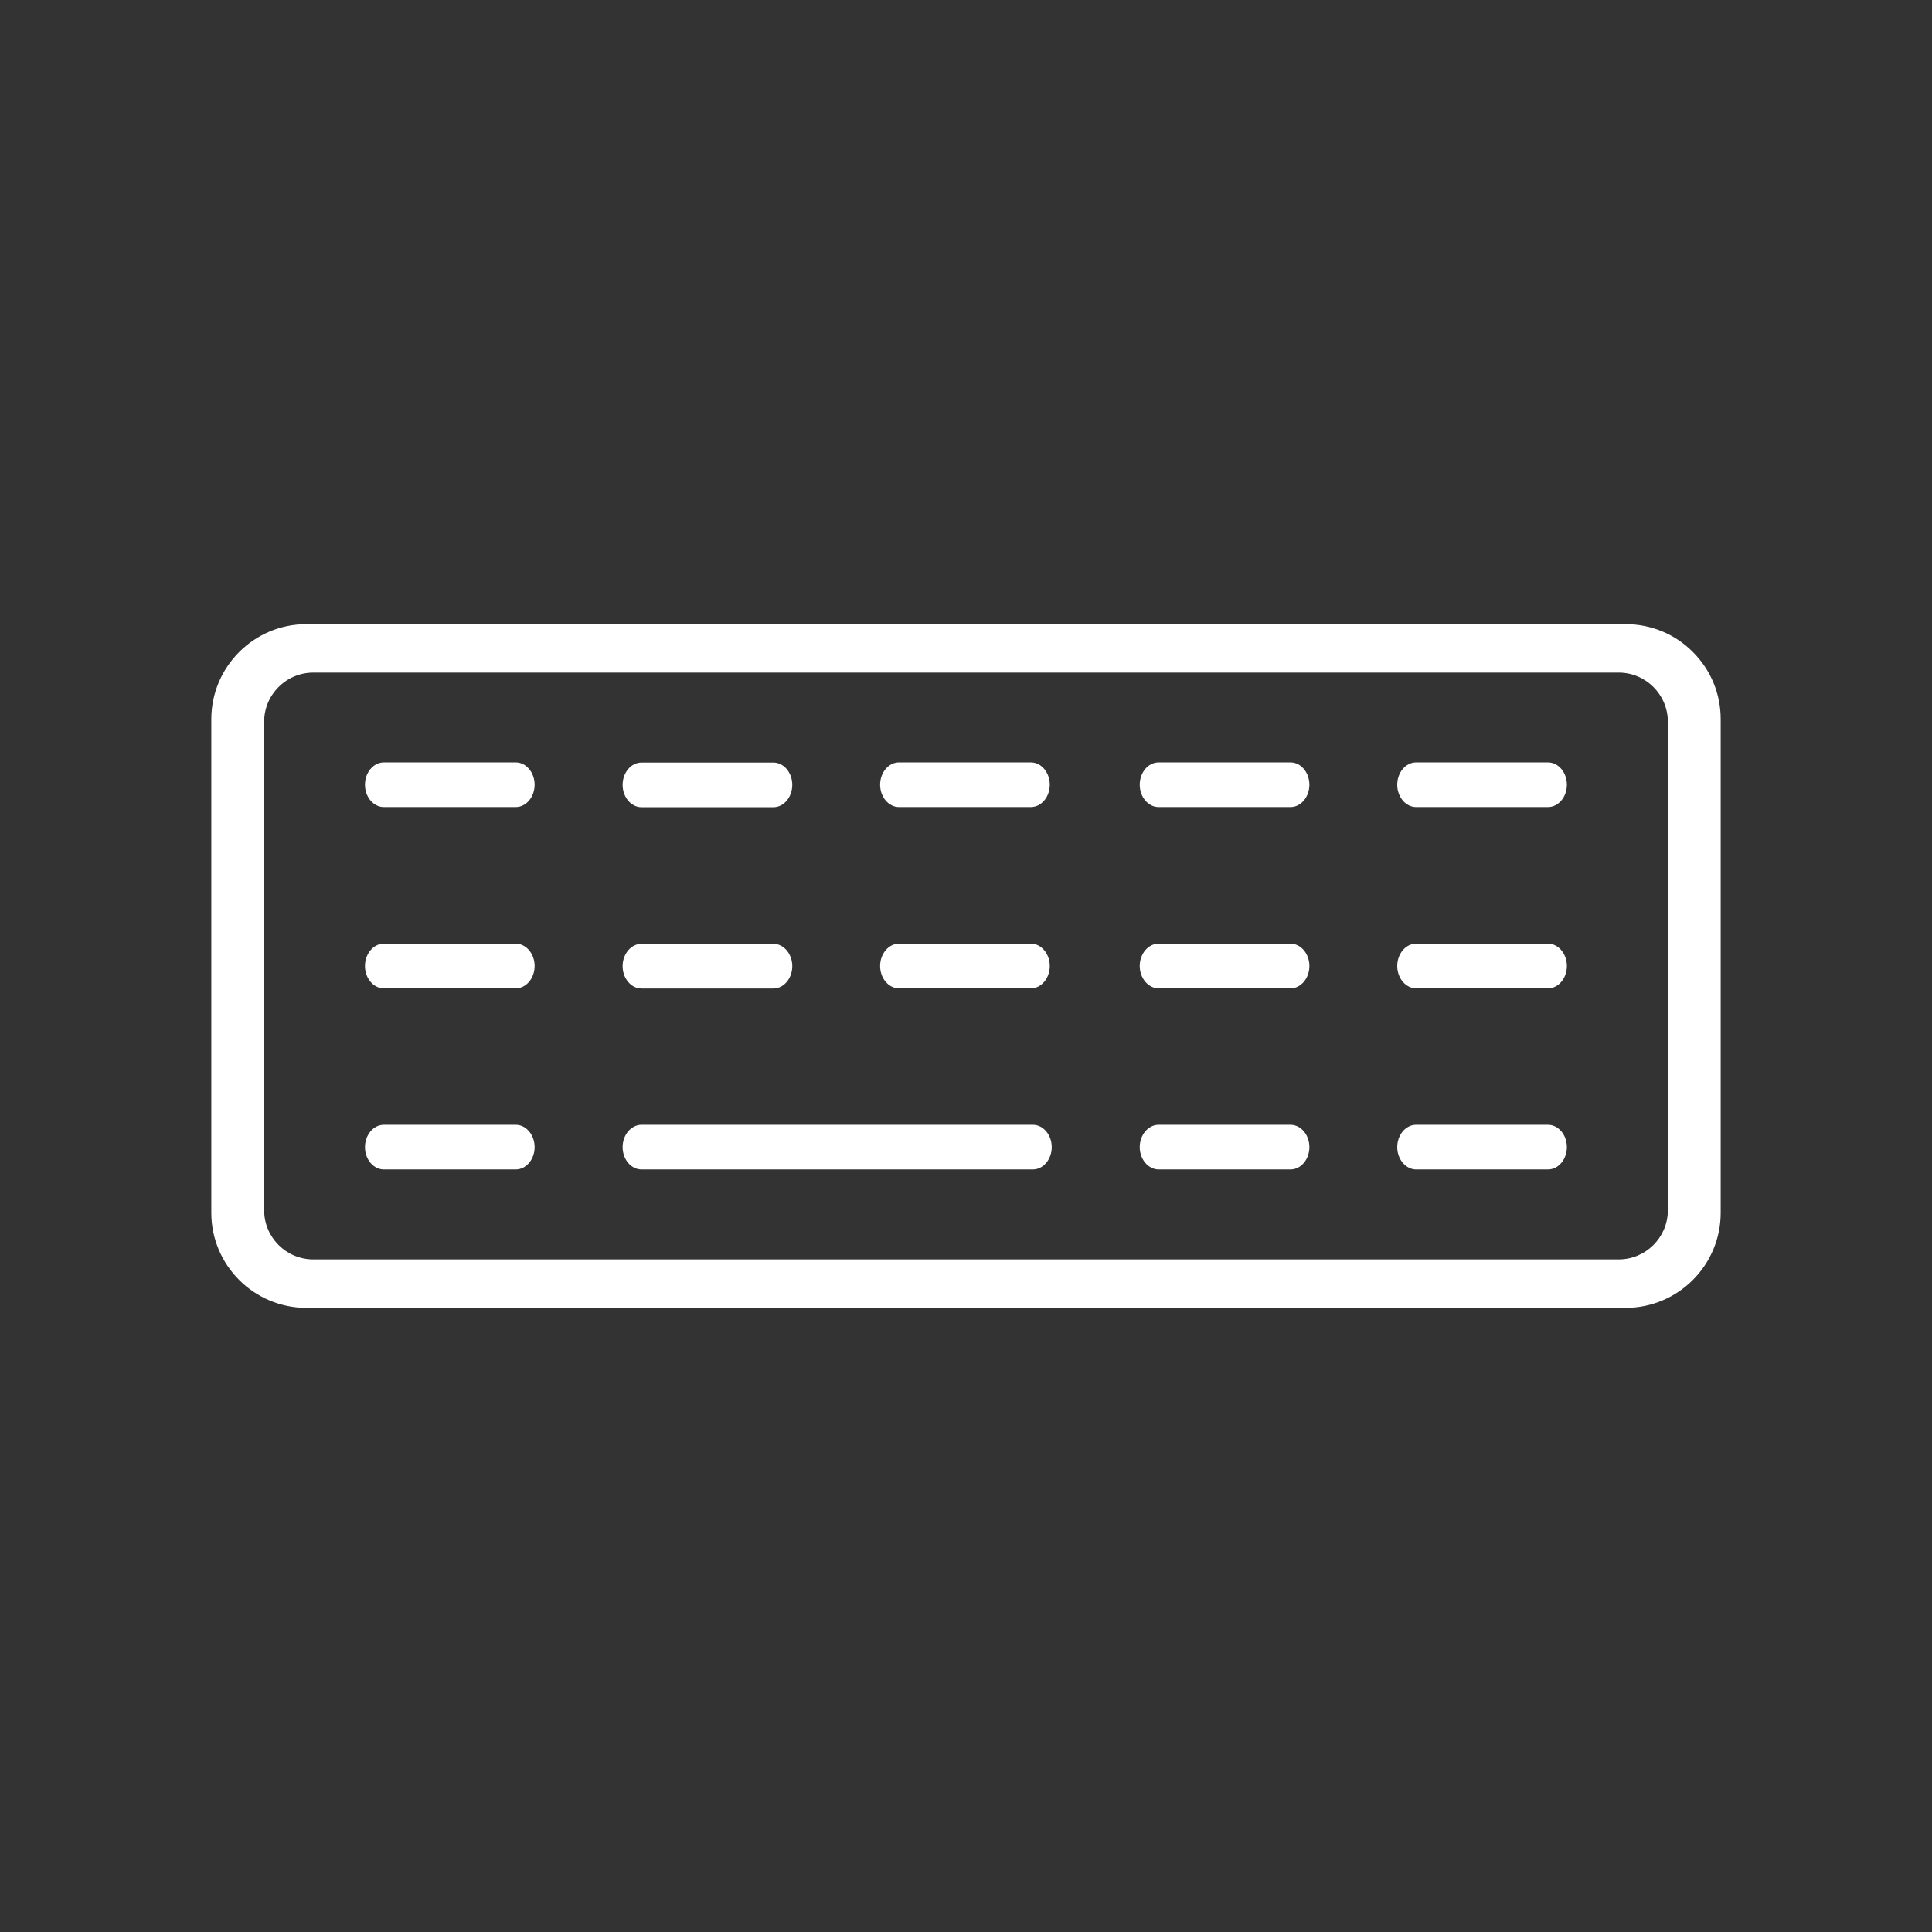<?xml version="1.0" encoding="UTF-8"?>
<svg id="Layer_1" data-name="Layer 1" xmlns="http://www.w3.org/2000/svg" viewBox="0 0 128 128">
  <rect x="0" y="0" width="128" height="128" fill="#333333" stroke="none"/>
  <defs>
    <style>
      .cls-1 {
        fill: #fff;
      }
    </style>
  </defs>
  <path class="cls-1" d="M112.16,43.2c-1.19-1.2-2.78-1.85-4.46-1.85H20.3c-3.48,0-6.3,2.83-6.3,6.3v32.7c0,3.48,2.83,6.3,6.3,6.3H107.7c3.48,0,6.3-2.83,6.3-6.3V47.65c0-1.68-.65-3.26-1.84-4.45Zm-1.66,36.98c0,1.8-1.46,3.26-3.26,3.26H20.76c-1.8,0-3.26-1.46-3.26-3.26V47.82c0-1.8,1.46-3.26,3.26-3.26H107.24c1.8,0,3.26,1.46,3.26,3.26v32.36Z"/>
  <g>
    <path class="cls-1" d="M34.17,50.51h-8.74c-.69,0-1.25,.67-1.25,1.48s.56,1.48,1.25,1.48h8.74c.69,0,1.25-.67,1.25-1.48s-.56-1.48-1.25-1.48Z"/>
    <path class="cls-1" d="M42.5,53.48h8.74c.69,0,1.25-.67,1.25-1.48s-.56-1.48-1.25-1.48h-8.74c-.69,0-1.25,.67-1.25,1.48s.56,1.48,1.25,1.48Z"/>
    <path class="cls-1" d="M68.3,50.51h-8.74c-.69,0-1.25,.67-1.25,1.48s.56,1.48,1.25,1.48h8.74c.69,0,1.25-.67,1.25-1.48s-.56-1.48-1.25-1.48Z"/>
    <path class="cls-1" d="M85.5,50.51h-8.74c-.69,0-1.25,.67-1.25,1.48s.56,1.48,1.25,1.48h8.74c.69,0,1.25-.67,1.25-1.48s-.56-1.48-1.25-1.48Z"/>
    <path class="cls-1" d="M102.56,50.51h-8.74c-.69,0-1.25,.67-1.25,1.48s.56,1.48,1.25,1.48h8.74c.69,0,1.25-.67,1.25-1.48s-.56-1.48-1.25-1.48Z"/>
    <path class="cls-1" d="M34.17,62.52h-8.74c-.69,0-1.25,.67-1.25,1.48s.56,1.48,1.25,1.48h8.74c.69,0,1.25-.67,1.25-1.48s-.56-1.48-1.25-1.48Z"/>
    <path class="cls-1" d="M42.5,65.49h8.74c.69,0,1.25-.67,1.25-1.48s-.56-1.48-1.25-1.48h-8.74c-.69,0-1.25,.67-1.25,1.48s.56,1.48,1.25,1.48Z"/>
    <path class="cls-1" d="M68.3,62.52h-8.74c-.69,0-1.25,.67-1.25,1.48s.56,1.48,1.25,1.48h8.74c.69,0,1.25-.67,1.25-1.48s-.56-1.48-1.25-1.48Z"/>
    <path class="cls-1" d="M85.5,62.52h-8.74c-.69,0-1.25,.67-1.25,1.48s.57,1.48,1.25,1.48h8.74c.69,0,1.25-.67,1.25-1.48s-.56-1.48-1.25-1.48Z"/>
    <path class="cls-1" d="M102.56,62.52h-8.74c-.69,0-1.25,.67-1.25,1.48s.57,1.48,1.25,1.48h8.74c.69,0,1.25-.67,1.25-1.48s-.56-1.48-1.25-1.48Z"/>
    <path class="cls-1" d="M34.17,74.52h-8.74c-.69,0-1.25,.67-1.25,1.48s.56,1.48,1.25,1.48h8.74c.69,0,1.25-.67,1.25-1.48s-.56-1.48-1.25-1.48Z"/>
    <path class="cls-1" d="M68.43,74.52h-25.93c-.69,0-1.25,.67-1.25,1.48s.56,1.48,1.25,1.48h25.93c.69,0,1.25-.67,1.25-1.48s-.56-1.48-1.25-1.48Z"/>
    <path class="cls-1" d="M85.5,74.52h-8.74c-.69,0-1.25,.67-1.25,1.48s.57,1.48,1.25,1.48h8.74c.69,0,1.25-.67,1.25-1.48s-.56-1.48-1.25-1.48Z"/>
    <path class="cls-1" d="M102.56,74.52h-8.74c-.69,0-1.25,.67-1.25,1.48s.57,1.48,1.25,1.48h8.74c.69,0,1.25-.67,1.25-1.48s-.56-1.48-1.25-1.48Z"/>
  </g>
</svg>